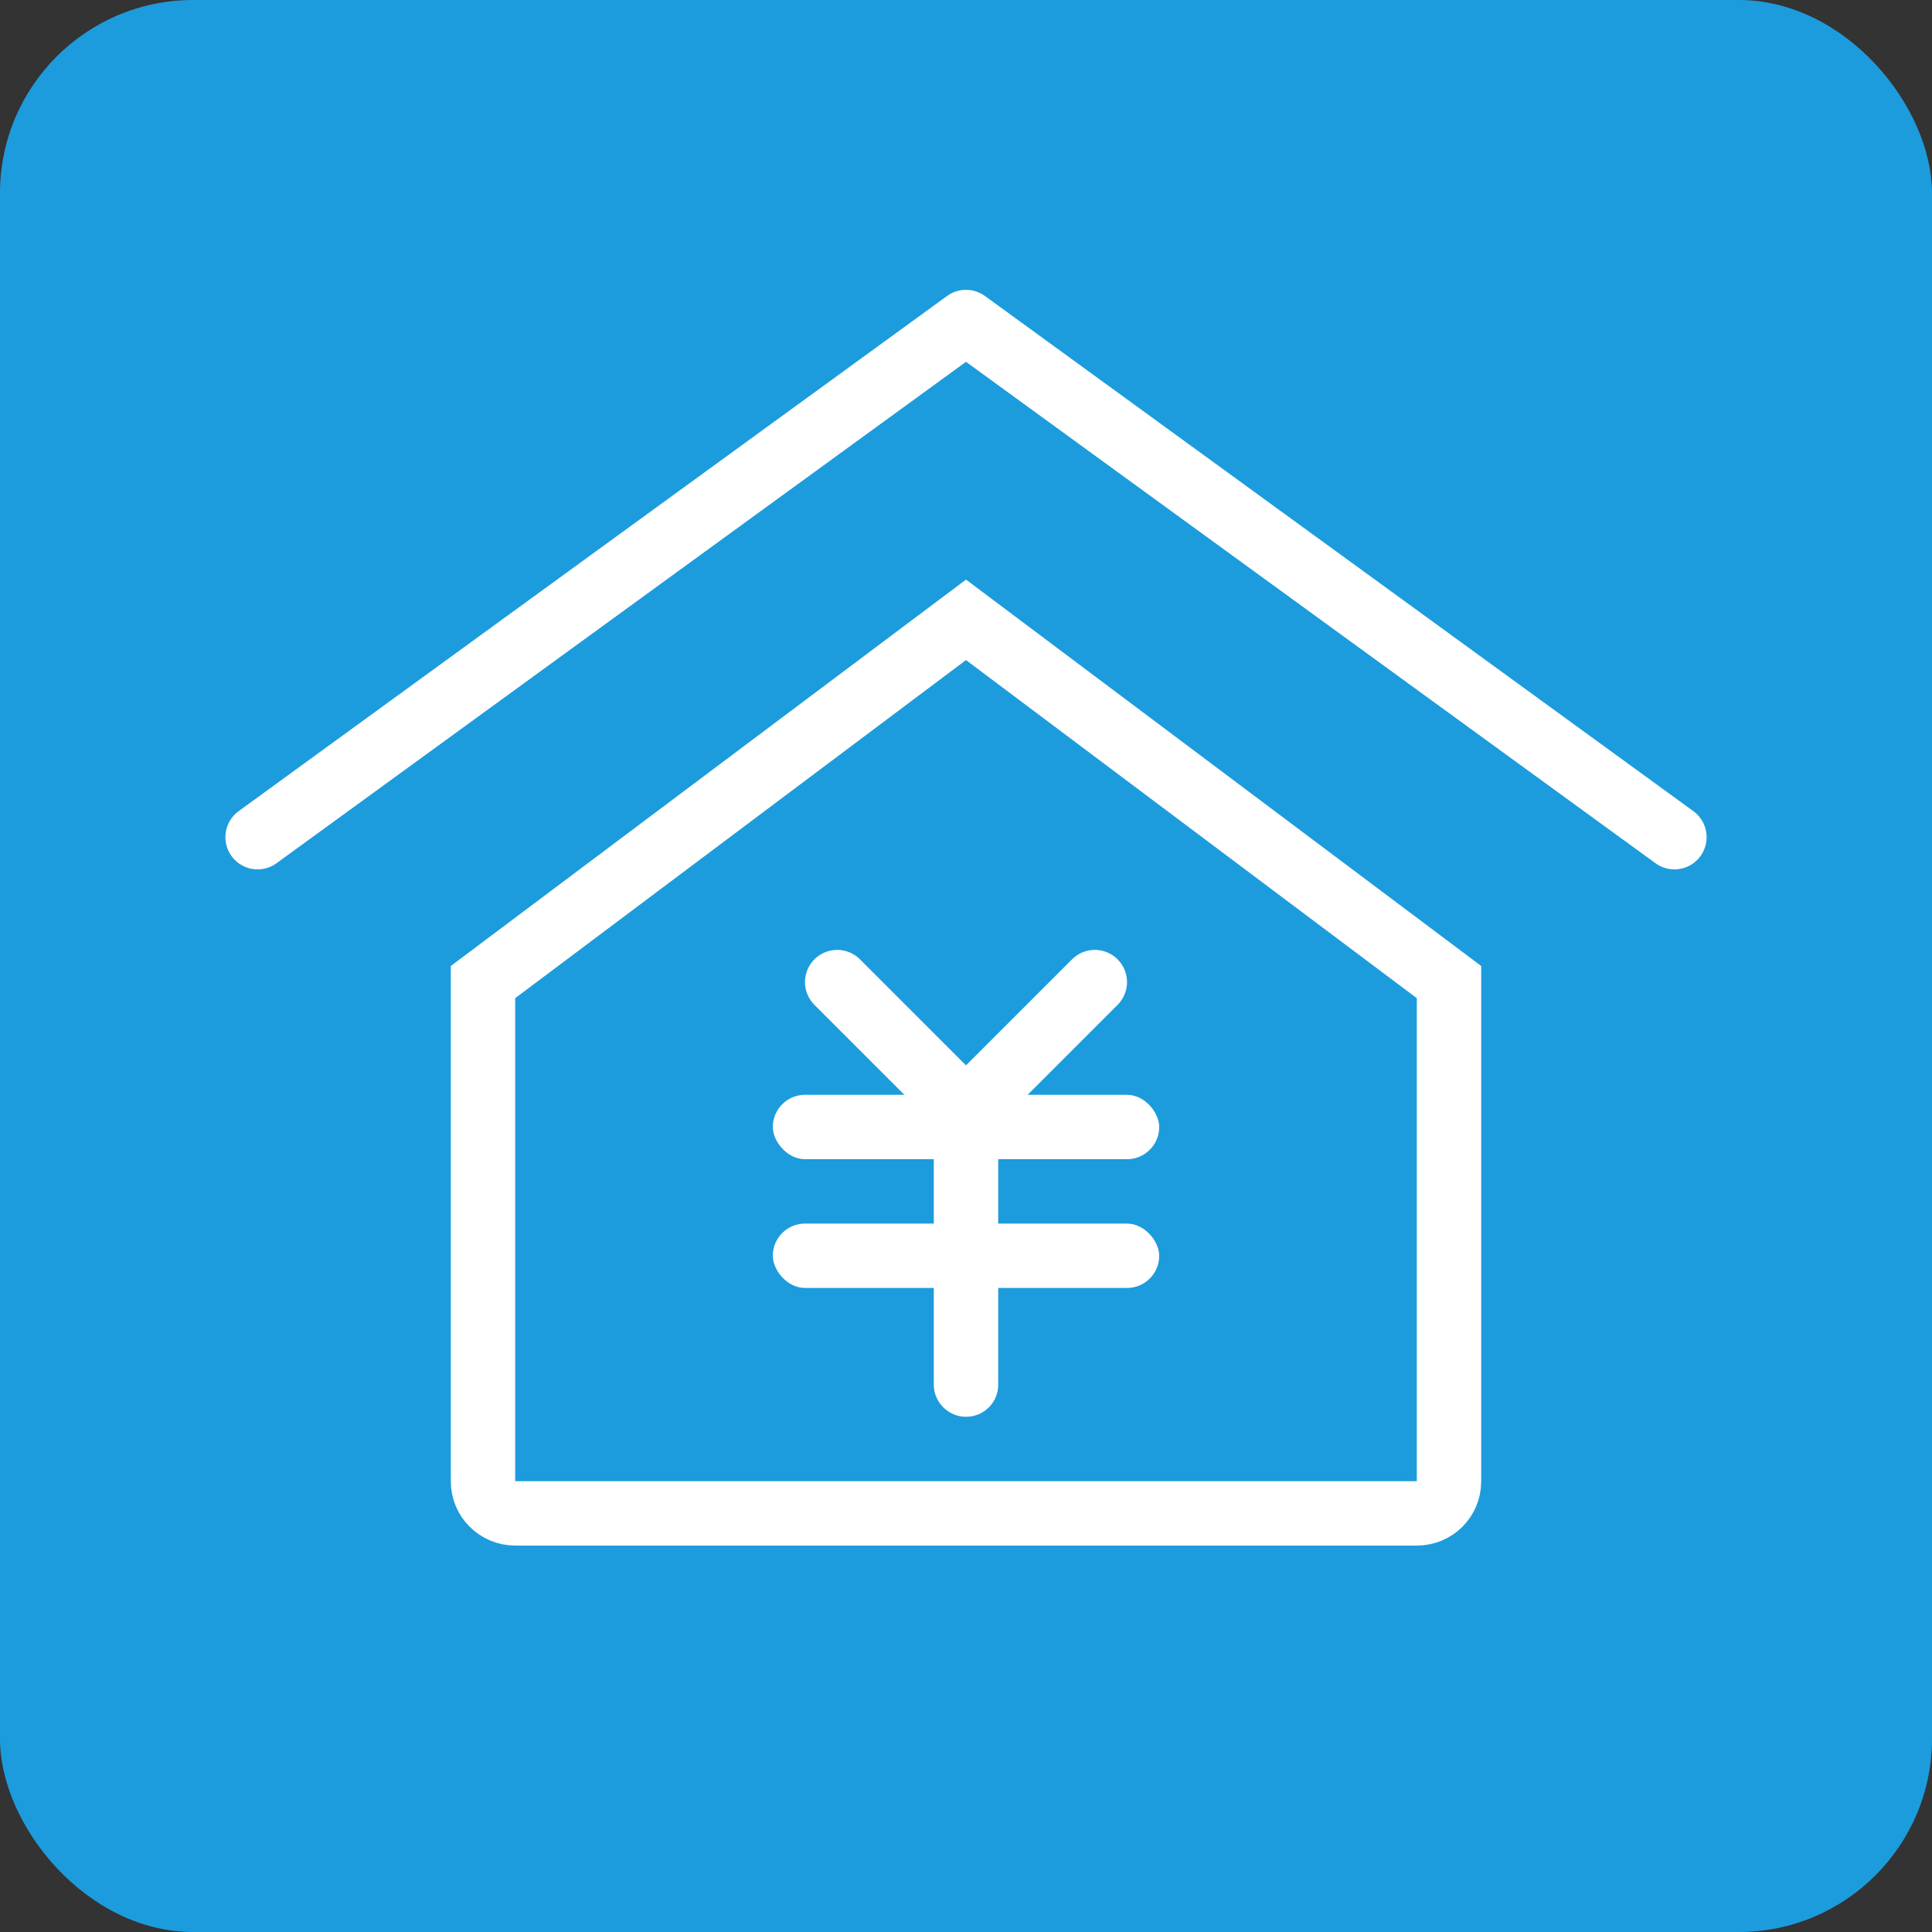 <?xml version="1.0" encoding="UTF-8"?>
<svg width="40px" height="40px" viewBox="0 0 40 40" version="1.1" xmlns="http://www.w3.org/2000/svg" xmlns:xlink="http://www.w3.org/1999/xlink">
    <rect x="0" y="0" width="40" height="40" fill="#333333" stroke="none"/>
    <!-- Generator: Sketch 43.1 (39012) - http://www.bohemiancoding.com/sketch -->
    <title>asset-rectangle</title>
    <desc>Created with Sketch.</desc>
    <defs></defs>
    <g id="首页-工程师" stroke="none" stroke-width="1" fill="none" fill-rule="evenodd">
        <g id="应用-创建工单" transform="translate(-12, -204)">
            <g id="chatgroup-copy-5" transform="translate(0, 192)">
                <g id="asset-rectangle" transform="translate(12, 12)">
                    <rect id="Rectangle-4" fill="#1C9CDD" x="0" y="0" width="40" height="40" rx="4"></rect>
                    <g id="Group-4" transform="translate(4, 4)">
                        <g id="资产负债表">
                            <rect id="Rectangle-126" fill="#F3F3F3" opacity="0" x="0" y="0" width="32" height="32"></rect>
                            <path d="M16,8.833 L26,16.333 L26,26.67 C26,27.038 25.704,27.333 25.332,27.333 L6.668,27.333 C6.298,27.333 6,27.036 6,26.67 L6,16.333 L16,8.833 Z" id="Rectangle-3" stroke="#FFFFFF" stroke-width="1.333"></path>
                            <polyline id="Path-2" stroke="#FFFFFF" stroke-width="1.333" stroke-linecap="round" stroke-linejoin="round" points="13.333 16.333 16 19 18.667 16.333"></polyline>
                            <rect id="Rectangle" fill="#FFFFFF" x="12" y="18.667" width="8" height="1.333" rx="0.667"></rect>
                            <rect id="Rectangle-Copy" fill="#FFFFFF" x="12" y="21.333" width="8" height="1.333" rx="0.667"></rect>
                            <path d="M15.333,18.667 L16.667,18.667 L16.667,24.67 C16.667,25.036 16.371,25.333 16,25.333 L16,25.333 C15.632,25.333 15.333,25.03 15.333,24.67 L15.333,18.667 Z" id="Rectangle-2" fill="#FFFFFF"></path>
                            <polyline id="Rectangle-3-Copy" stroke="#FFFFFF" stroke-width="1.333" stroke-linecap="round" stroke-linejoin="round" points="1.333 13.333 16 2.667 30.667 13.333"></polyline>
                        </g>
                    </g>
                </g>
            </g>
        </g>
    </g>
</svg>